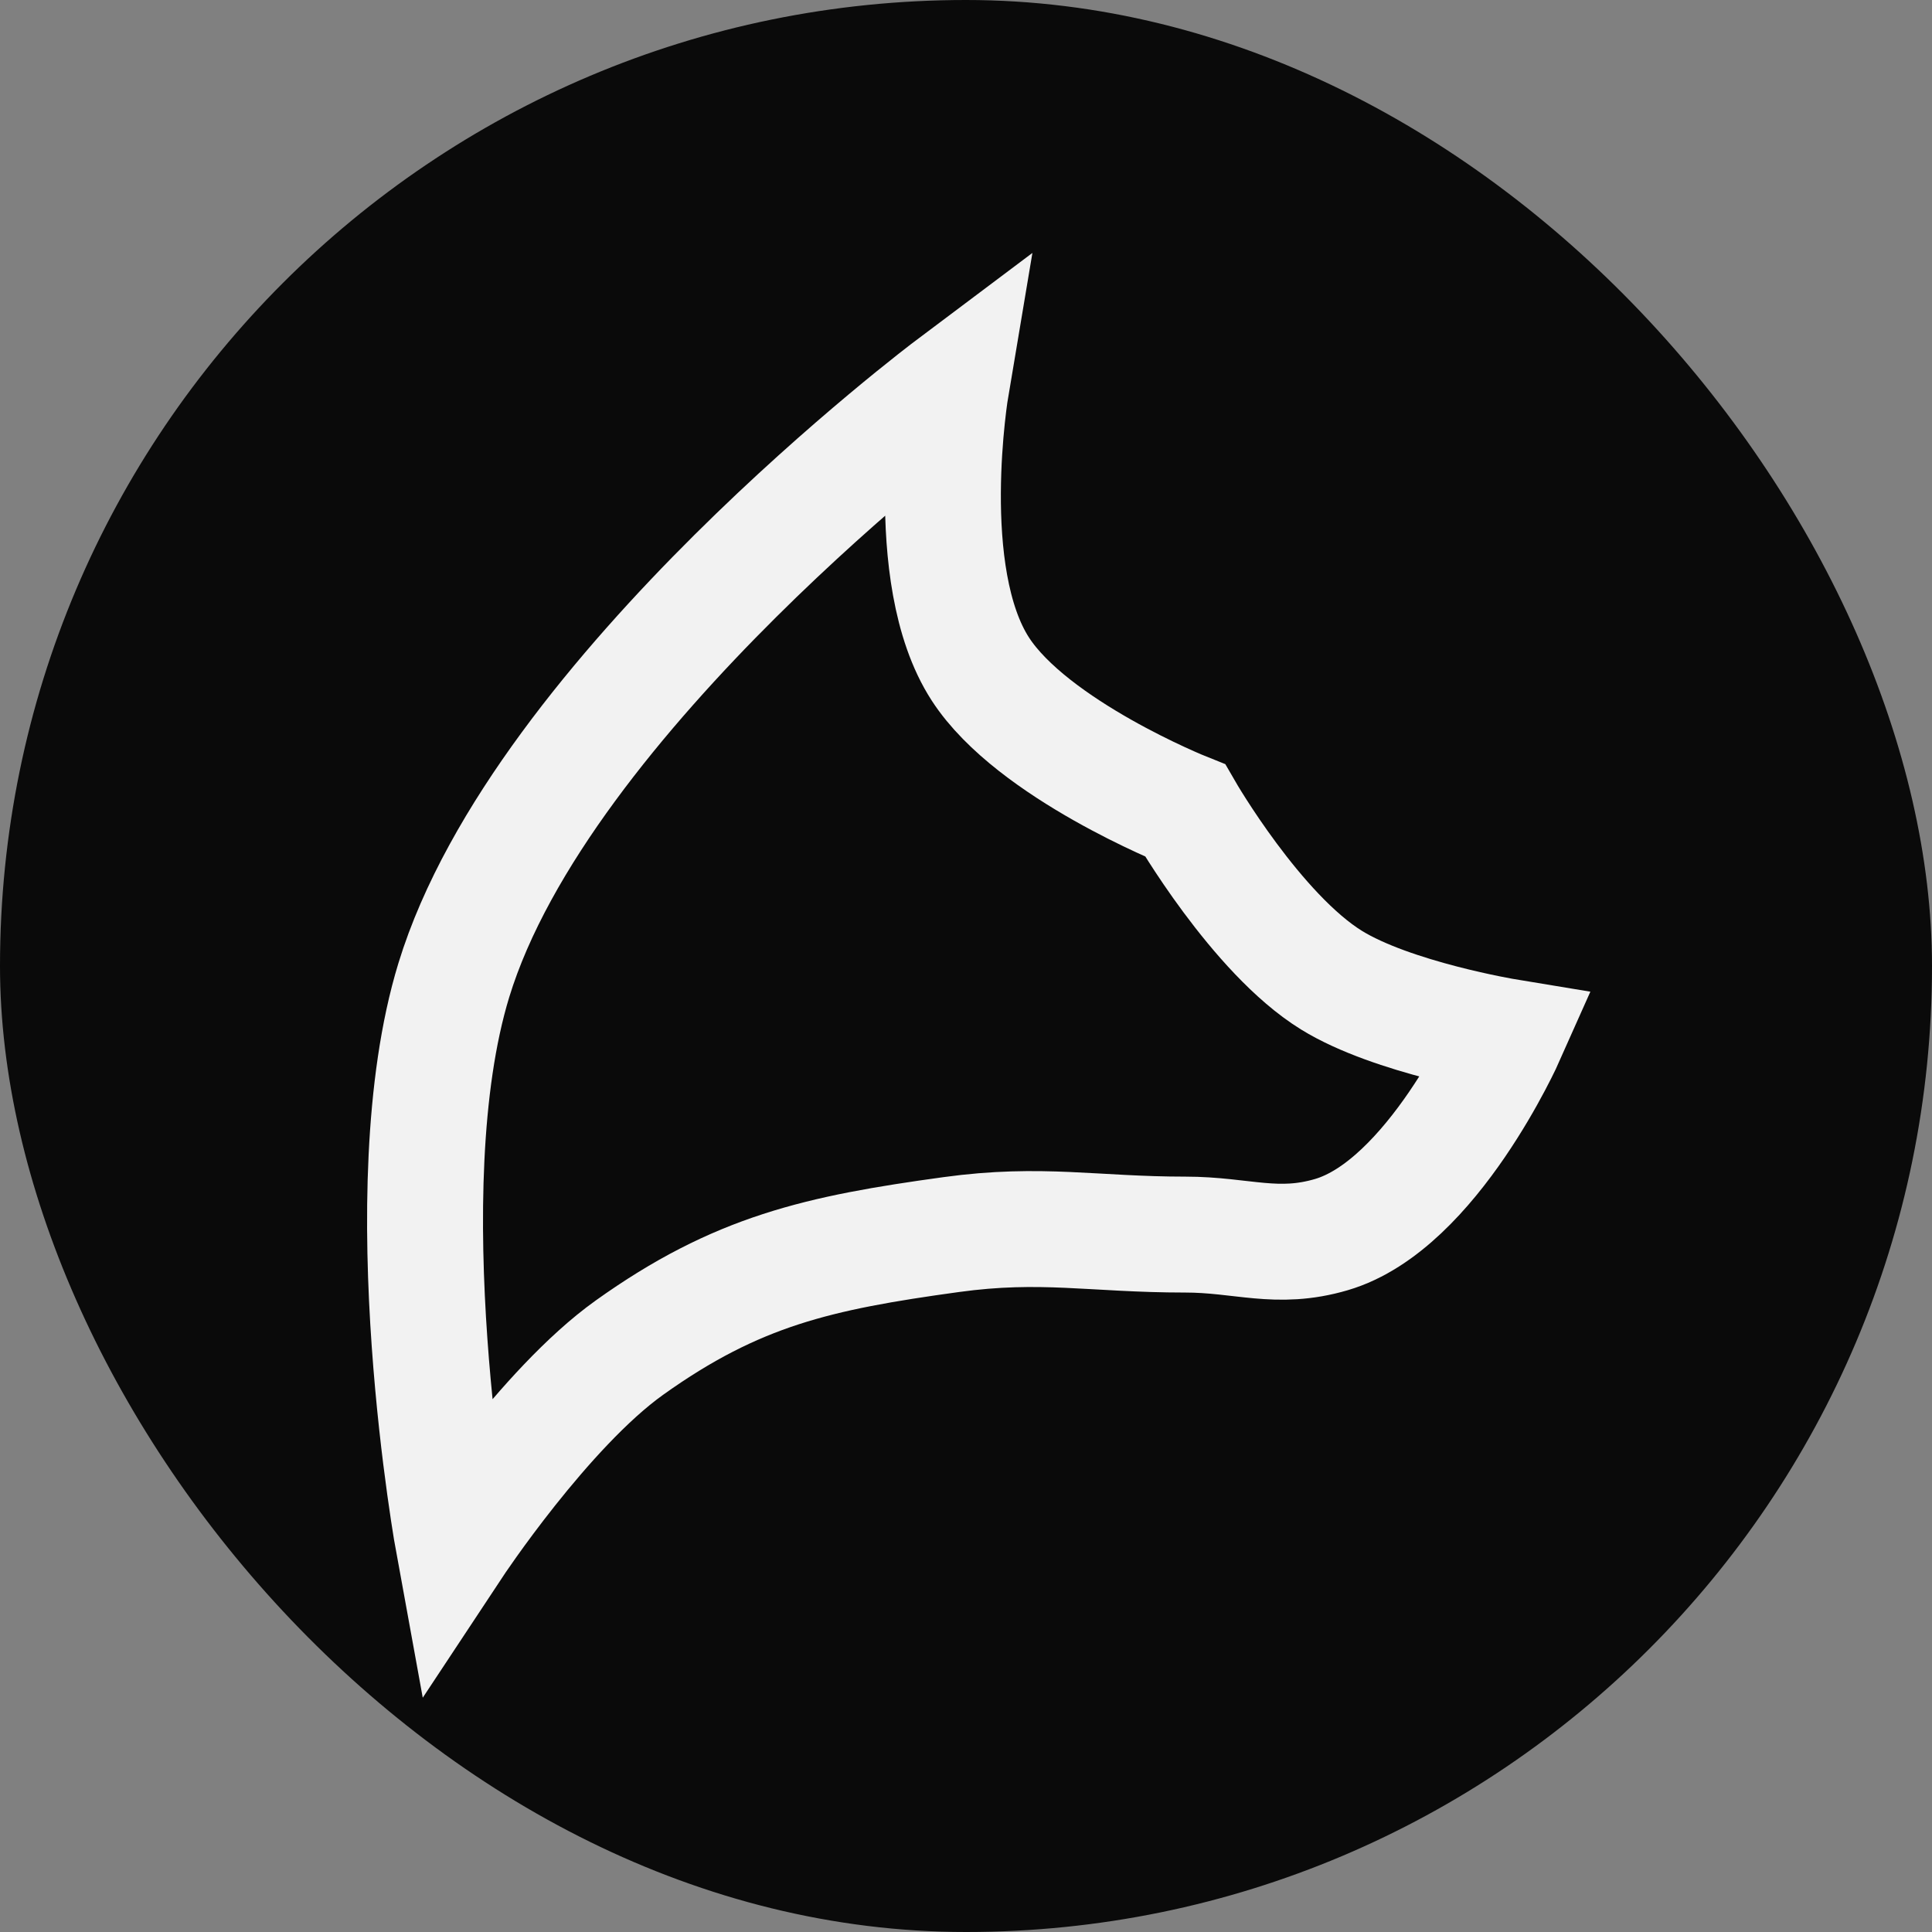 <svg width="50" height="50" viewBox="0 0 50 50" fill="none" xmlns="http://www.w3.org/2000/svg">
<rect x="0" y="0" width="50" height="50" fill="#808080" stroke="none"/>
<rect width="50" height="50" rx="25" fill="#0A0A0A"/>
<path d="M25.373 17.317C23.794 14.884 24.616 10 24.616 10C24.616 10 14.01 17.962 11.745 25.366C10.069 30.846 11.745 40 11.745 40C11.745 40 14.096 36.444 16.288 34.878C19.07 32.89 21.189 32.422 24.616 31.951C26.957 31.629 28.307 31.951 30.672 31.951C32.15 31.951 33.043 32.367 34.458 31.951C37.065 31.184 39 26.829 39 26.829C39 26.829 36.033 26.34 34.458 25.366C32.512 24.163 30.672 20.976 30.672 20.976C30.672 20.976 26.724 19.399 25.373 17.317Z" stroke="#F2F2F2" stroke-width="3"/>
</svg>
